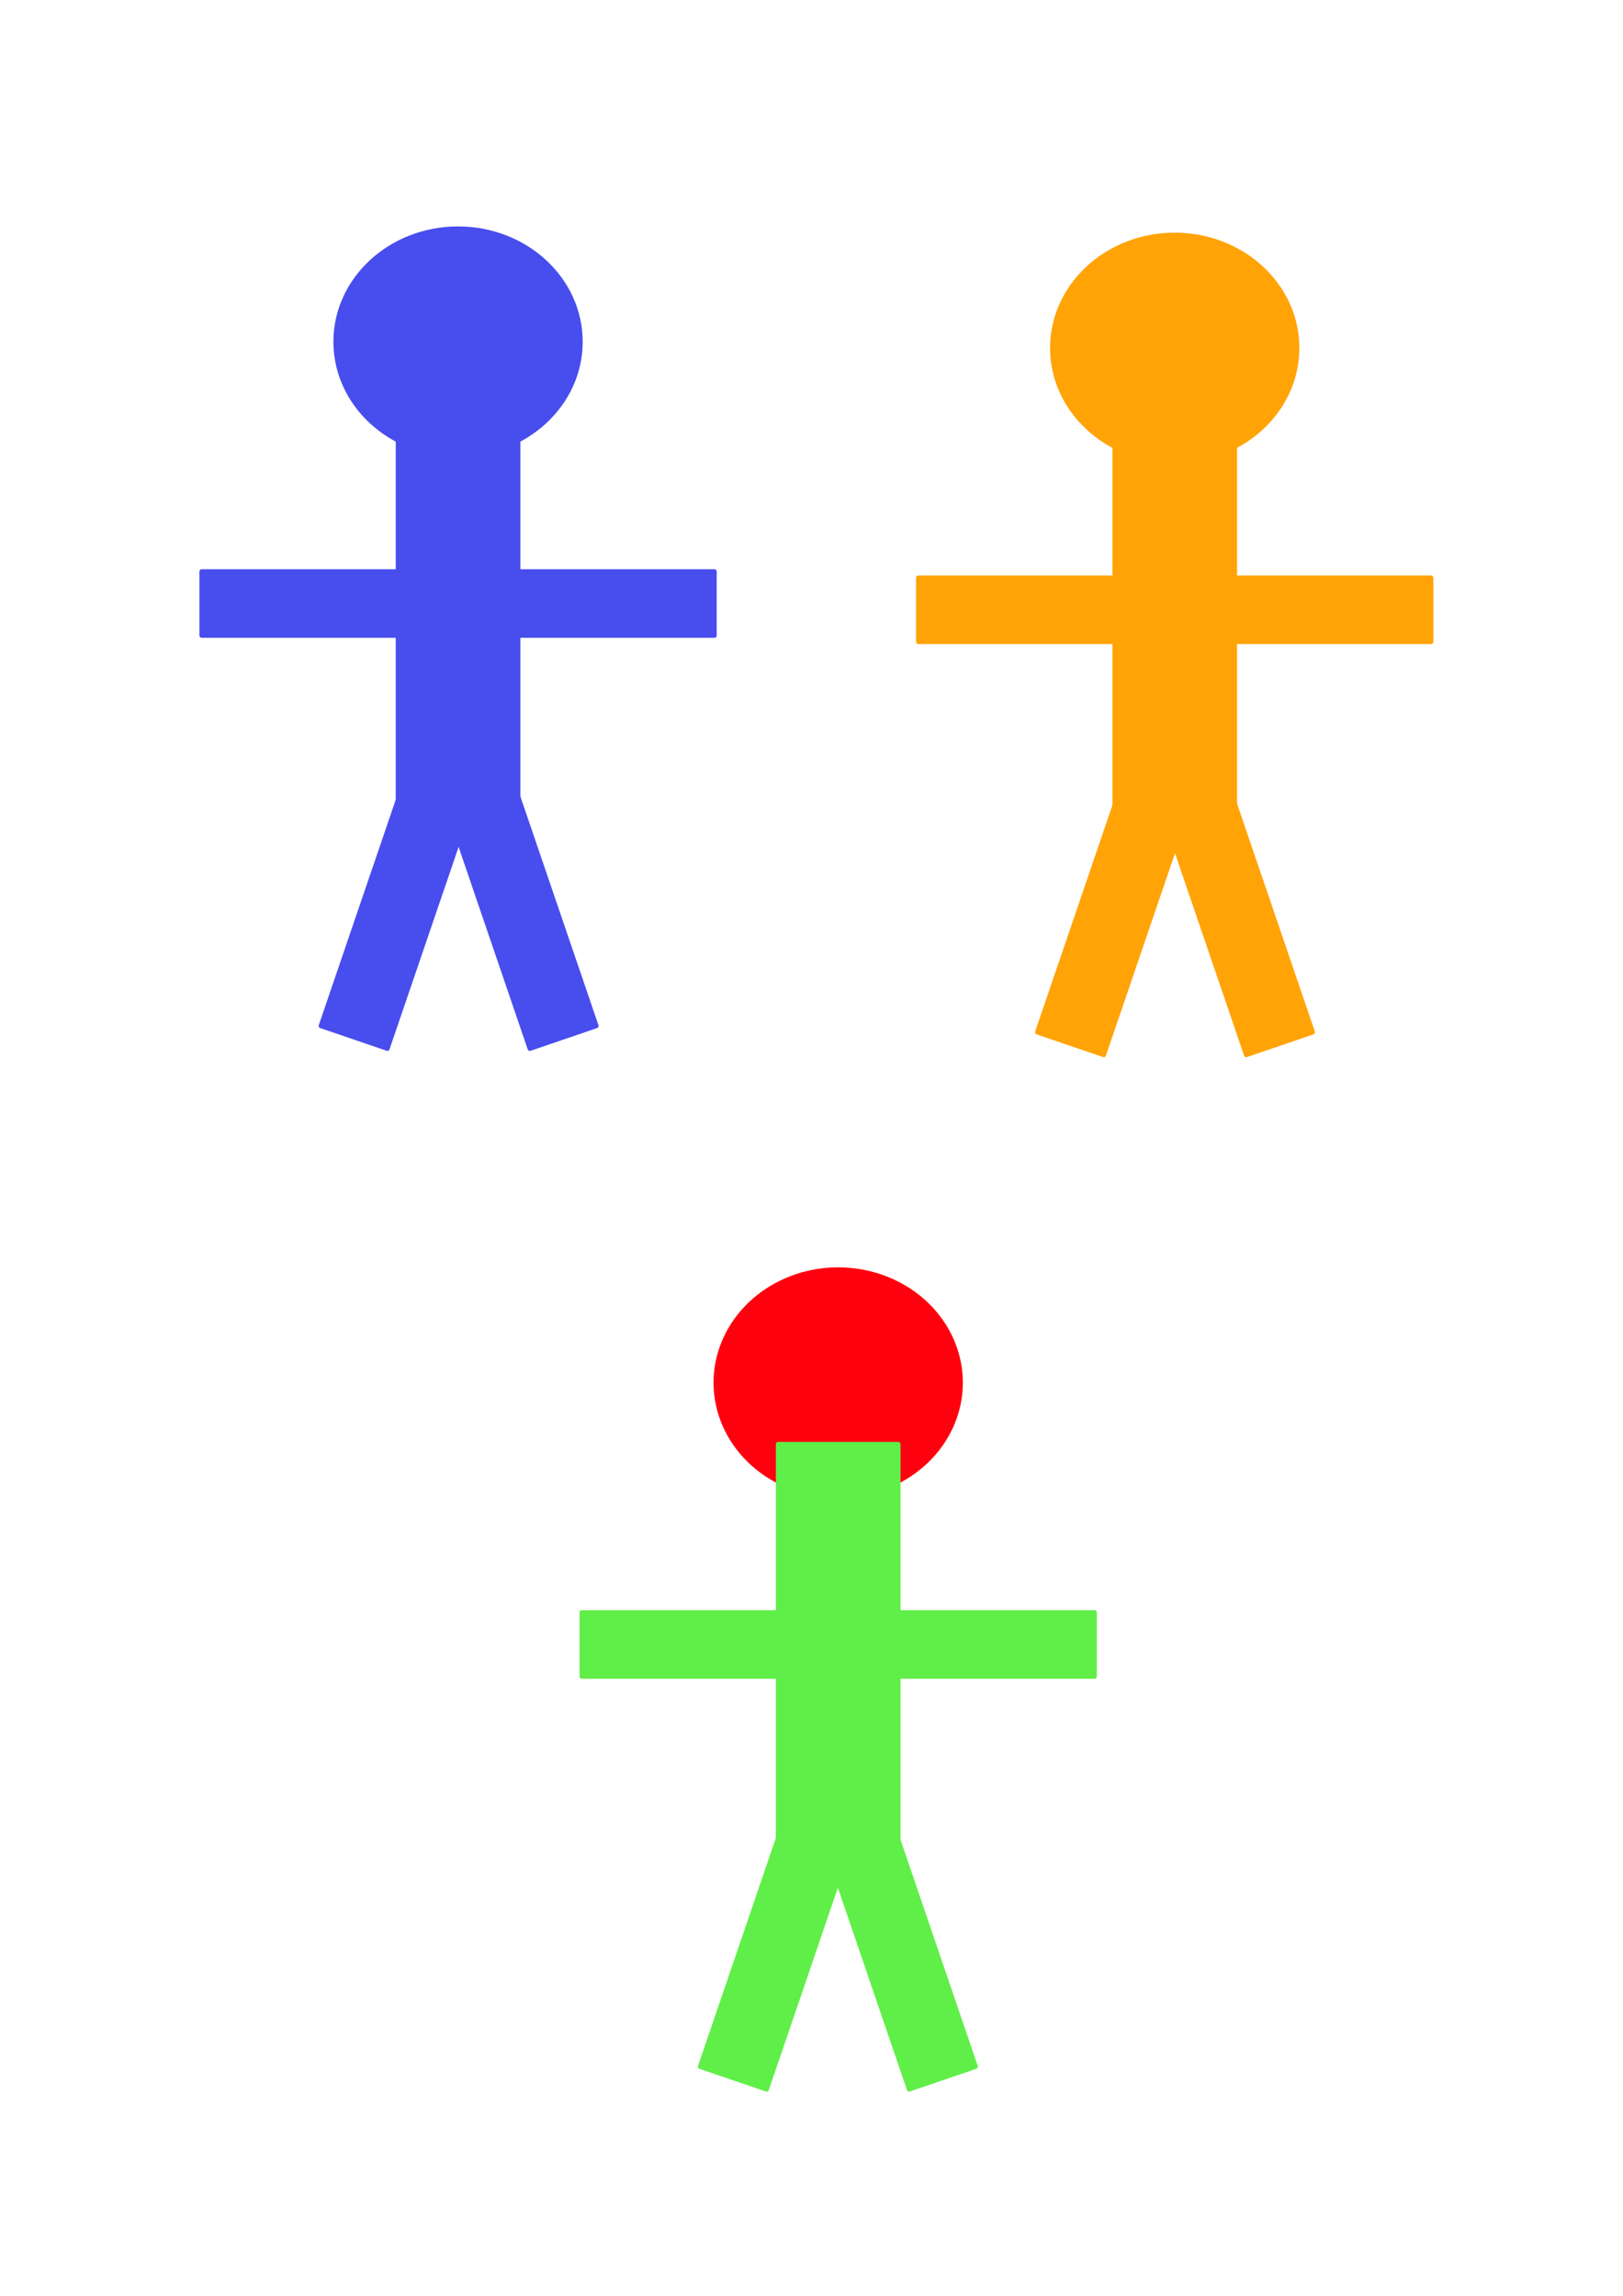 <?xml version="1.0" encoding="UTF-8" standalone="no"?>
<!-- Created with Inkscape (http://www.inkscape.org/) -->

<svg
   xmlns:dc="http://purl.org/dc/elements/1.1/"
   xmlns:cc="http://creativecommons.org/ns#"
   xmlns:rdf="http://www.w3.org/1999/02/22-rdf-syntax-ns#"
   xmlns:svg="http://www.w3.org/2000/svg"
   xmlns="http://www.w3.org/2000/svg"
   xmlns:xlink="http://www.w3.org/1999/xlink"
   xmlns:sodipodi="http://sodipodi.sourceforge.net/DTD/sodipodi-0.dtd"
   xmlns:inkscape="http://www.inkscape.org/namespaces/inkscape"
   width="744.094"
   height="1052.362"
   id="svg2"
   version="1.1"
   inkscape:version="0.48.2 r9819"
   sodipodi:docname="drawing.svg">
  <defs
     id="defs4">
    <inkscape:perspective
       sodipodi:type="inkscape:persp3d"
       inkscape:vp_x="0 : 526.18109 : 1"
       inkscape:vp_y="0 : 1000 : 0"
       inkscape:vp_z="744.09448 : 526.18109 : 1"
       inkscape:persp3d-origin="372.04724 : 350.78739 : 1"
       id="perspective10" />
    <linearGradient
       inkscape:collect="always"
       xlink:href="#linearGradient3756"
       id="linearGradient3762"
       x1="292.269"
       y1="624.41"
       x2="294.098"
       y2="373.892"
       gradientUnits="userSpaceOnUse" />
    <linearGradient
       id="linearGradient3756">
      <stop
         style="stop-color:#76849a;stop-opacity:1;"
         offset="0"
         id="stop3758" />
      <stop
         style="stop-color:#2e2e2e;stop-opacity:1;"
         offset="1"
         id="stop3760" />
    </linearGradient>
  </defs>
  <sodipodi:namedview
     id="base"
     pagecolor="#ffffff"
     bordercolor="#666666"
     borderopacity="1.0"
     inkscape:pageopacity="0.0"
     inkscape:pageshadow="2"
     inkscape:zoom="0.1713261"
     inkscape:cx="-2178.9426"
     inkscape:cy="244.84076"
     inkscape:document-units="px"
     inkscape:current-layer="layer1"
     showgrid="false"
     inkscape:window-width="1440"
     inkscape:window-height="852"
     inkscape:window-x="0"
     inkscape:window-y="0"
     inkscape:window-maximized="1"
     showborder="true" />
  <g
     inkscape:label="Layer 1"
     inkscape:groupmode="layer"
     id="layer1">
    <g
       id="g3680"
       inkscape:export-filename="/Users/jonathanslate/personal/src/super-shower/media/aidan.png"
       inkscape:export-xdpi="18.98"
       inkscape:export-ydpi="18.98"
       transform="translate(877.143,-145.714)">
      <path
         transform="translate(-872.857,-25.714)"
         d="m 262.857,328.076 c 0,29.192 -25.584,52.857 -57.143,52.857 -31.559,0 -57.143,-23.665 -57.143,-52.857 0,-29.192 25.584,-52.857 57.143,-52.857 31.559,0 57.143,23.665 57.143,52.857 z"
         sodipodi:ry="52.857143"
         sodipodi:rx="57.142857"
         sodipodi:cy="328.07648"
         sodipodi:cx="205.71428"
         id="path2816"
         style="fill:#484dee;fill-opacity:1;stroke:none"
         sodipodi:type="arc" />
      <rect
         ry="1"
         rx="1"
         y="329.505"
         x="-695.714"
         height="185.714"
         width="57.143"
         id="rect3590"
         style="fill:#484dee;fill-opacity:1;stroke:none" />
      <rect
         ry="1"
         rx="1"
         y="406.648"
         x="-785.714"
         height="31.429"
         width="237.143"
         id="rect3592"
         style="fill:#484dee;fill-opacity:1;stroke:none" />
      <g
         style="fill:#484dee;fill-opacity:1"
         transform="translate(15.714,-88.571)"
         id="g3602">
        <rect
           transform="matrix(0.946,0.323,-0.323,0.946,0,0)"
           ry="1"
           rx="1"
           y="751.952"
           x="-479.294"
           height="157.143"
           width="34.286"
           id="rect3598"
           style="fill:#484dee;fill-opacity:1;stroke:none" />
        <rect
           style="fill:#484dee;fill-opacity:1;stroke:none"
           id="rect3600"
           width="34.286"
           height="157.143"
           x="813.164"
           y="310.672"
           rx="1"
           ry="1"
           transform="matrix(-0.946,0.323,0.323,0.946,0,0)" />
      </g>
    </g>
    <g
       id="g3696"
       inkscape:export-filename="/Users/jonathanslate/personal/src/super-shower/media/guy-2.png"
       inkscape:export-xdpi="18.98"
       inkscape:export-ydpi="18.98"
       transform="translate(877.143,-145.714)">
      <path
         sodipodi:type="arc"
         style="fill:#ffa307;fill-opacity:1;stroke:none"
         id="path3616"
         sodipodi:cx="205.71428"
         sodipodi:cy="328.07648"
         sodipodi:rx="57.142857"
         sodipodi:ry="52.857143"
         d="m 262.857,328.076 c 0,29.192 -25.584,52.857 -57.143,52.857 -31.559,0 -57.143,-23.665 -57.143,-52.857 0,-29.192 25.584,-52.857 57.143,-52.857 31.559,0 57.143,23.665 57.143,52.857 z"
         transform="translate(-544.286,-22.857)" />
      <rect
         style="fill:#ffa307;fill-opacity:1;stroke:none"
         id="rect3618"
         width="57.143"
         height="185.714"
         x="-367.143"
         y="332.362"
         rx="1"
         ry="1" />
      <rect
         style="fill:#ffa307;fill-opacity:1;stroke:none"
         id="rect3620"
         width="237.143"
         height="31.429"
         x="-457.143"
         y="409.505"
         rx="1"
         ry="1" />
      <rect
         transform="matrix(0.946,0.323,-0.323,0.946,0,0)"
         ry="1"
         rx="1"
         y="559.593"
         x="-181.171"
         height="157.143"
         width="34.286"
         id="rect3624"
         style="fill:#ffa307;fill-opacity:1;stroke:none" />
      <rect
         style="fill:#ffa307;fill-opacity:1;stroke:none"
         id="rect3626"
         width="34.286"
         height="157.143"
         x="459.65"
         y="340.799"
         rx="1"
         ry="1"
         transform="matrix(-0.946,0.323,0.323,0.946,0,0)" />
    </g>
    <path
       transform="translate(178.571,305.714)"
       d="m 262.857,328.076 a 57.143,52.857 0 1 1 -114.286,0 57.143,52.857 0 1 1 114.286,0 z"
       sodipodi:ry="52.857143"
       sodipodi:rx="57.142857"
       sodipodi:cy="328.07648"
       sodipodi:cx="205.71428"
       id="path2998"
       style="fill:#ff000e;fill-opacity:1;stroke:none"
       sodipodi:type="arc" />
    <rect
       ry="1"
       rx="1"
       y="660.934"
       x="355.714"
       height="185.714"
       width="57.143"
       id="rect3000"
       style="fill:#60ee48;fill-opacity:1;stroke:none" />
    <rect
       ry="1"
       rx="1"
       y="738.076"
       x="265.714"
       height="31.429"
       width="237.143"
       id="rect3002"
       style="fill:#60ee48;fill-opacity:1;stroke:none" />
    <rect
       style="fill:#60ee48;fill-opacity:1;stroke:none"
       id="rect3006"
       width="34.286"
       height="157.143"
       x="609.078"
       y="636.975"
       rx="1"
       ry="1"
       transform="matrix(0.946,0.323,-0.323,0.946,0,0)" />
    <rect
       transform="matrix(-0.946,0.323,0.323,0.946,0,0)"
       ry="1"
       rx="1"
       y="885.31"
       x="-118.267"
       height="157.143"
       width="34.286"
       id="rect3008"
       style="fill:#60ee48;fill-opacity:1;stroke:none" />
    <g
       id="g3899"
       transform="translate(-71.429,-448.571)">
      <rect
         inkscape:export-ydpi="96.629997"
         inkscape:export-xdpi="96.629997"
         inkscape:export-filename="/Users/jonathanslate/personal/src/guy/media/ocean.png"
         y="549.505"
         x="-917.143"
         height="600"
         width="800"
         id="rect2985"
         style="fill:#5db7ff;fill-opacity:1;stroke:#000000;stroke-width:0.5;stroke-linecap:round;stroke-miterlimit:4;stroke-opacity:1;stroke-dasharray:none;stroke-dashoffset:0" />
      <path
         sodipodi:nodetypes="ccssccssc"
         inkscape:connector-curvature="0"
         id="rect3755"
         d="m -785.714,889.755 34.286,5.714 c 0,0 -21.54,43.437 -13.634,82.502 7.091,35.039 44.015,64.327 39.348,92.717 -4.519,27.487 -25.714,79.066 -25.714,79.066 l -34.286,0 c 0,0 22.857,-66.997 22.857,-87.638 0,-20.152 -44.382,-49.987 -49.309,-83.587 -6.325,-43.137 26.452,-88.775 26.452,-88.775 z"
         style="fill:#00d950;fill-opacity:1;stroke:none" />
      <path
         style="fill:#00d950;fill-opacity:1;stroke:none"
         d="m -698.046,889.755 34.286,5.714 c 0,0 -21.54,43.437 -13.634,82.502 7.091,35.039 44.015,64.327 39.348,92.717 -4.519,27.487 -25.714,79.066 -25.714,79.066 l -34.286,0 c 0,0 22.857,-66.997 22.857,-87.638 0,-20.152 -44.382,-49.987 -49.309,-83.587 -6.325,-43.137 26.452,-88.775 26.452,-88.775 z"
         id="path3758"
         inkscape:connector-curvature="0"
         sodipodi:nodetypes="ccssccssc" />
      <path
         sodipodi:nodetypes="ccssccssc"
         inkscape:connector-curvature="0"
         id="path3760"
         d="m -610.377,889.755 34.286,5.714 c 0,0 -21.54,43.437 -13.634,82.502 7.091,35.039 44.015,64.327 39.348,92.717 -4.519,27.487 -25.714,79.066 -25.714,79.066 l -34.286,0 c 0,0 22.857,-66.997 22.857,-87.638 0,-20.152 -44.382,-49.987 -49.309,-83.587 -6.325,-43.137 26.452,-88.775 26.452,-88.775 z"
         style="fill:#00d950;fill-opacity:1;stroke:none" />
    </g>
    <g
       transform="matrix(0,-0.487,0.487,0,-1533.398,560.827)"
       id="g3202"
       inkscape:export-filename="/Users/jonathanslate/personal/src/guy/media/shark.png"
       inkscape:export-xdpi="96.629997"
       inkscape:export-ydpi="96.629997">
      <path
         sodipodi:nodetypes="scssscsccsss"
         inkscape:connector-curvature="0"
         id="path2985"
         d="m 594.98,510.92 c 0.832,16.019 -6.46,13.732 -19.97,15.093 -1.95,1.011 -111.652,2.27 -113.866,3.247 -3.026,1.336 100.787,14.161 97.291,15.429 -41.888,15.192 -115.682,19.77 -200.842,19.77 -72.473,0 -137.36,-7.325 -180.903,-18.87 -197.861,176.527 -44.706,26.948 -49.412,-34.668 -3.592,-47.029 -126.827,-238.542 45.39,-33.572 38.052,-3.883 87.018,-20.566 146.49,-25.596 10.783,-0.912 -38.441,-82.641 -27.225,-80.233 75.272,16.162 112.984,79.081 125.176,79.629 114.248,5.136 176.485,33.091 177.87,59.772 z"
         style="fill:url(#linearGradient3762);fill-opacity:1;stroke:#000000;stroke-width:4.2;stroke-miterlimit:4;stroke-opacity:1" />
      <path
         transform="translate(4.041,13.132)"
         d="m 516.188,487.182 c 0,5.3 -4.296,9.596 -9.596,9.596 -5.3,0 -9.596,-4.296 -9.596,-9.596 0,-5.3 4.296,-9.596 9.596,-9.596 5.3,0 9.596,4.296 9.596,9.596 z"
         sodipodi:ry="9.5964489"
         sodipodi:rx="9.5964489"
         sodipodi:cy="487.18182"
         sodipodi:cx="506.59149"
         id="path3764"
         style="fill:#3b54ae;fill-opacity:1;stroke:#000000;stroke-width:4.2;stroke-miterlimit:4;stroke-opacity:1;stroke-dasharray:none"
         sodipodi:type="arc" />
      <path
         inkscape:transform-center-y="44.000793"
         inkscape:transform-center-x="26.24806"
         sodipodi:nodetypes="cc"
         inkscape:connector-curvature="0"
         id="path3766"
         d="m 444.282,547.817 c -0.882,-12.878 -5.71,-11.942 -1.294,-43.37"
         style="fill:none;stroke:#000000;stroke-width:5.2;stroke-linecap:round;stroke-linejoin:miter;stroke-miterlimit:4;stroke-opacity:1;stroke-dasharray:none" />
      <path
         style="fill:none;stroke:#000000;stroke-width:5.2;stroke-linecap:round;stroke-linejoin:miter;stroke-miterlimit:4;stroke-opacity:1;stroke-dasharray:none"
         d="m 426.099,547.817 c -0.882,-12.878 -5.71,-11.942 -1.294,-43.37"
         id="path3768"
         inkscape:connector-curvature="0"
         sodipodi:nodetypes="cc"
         inkscape:transform-center-x="26.24806"
         inkscape:transform-center-y="44.000793" />
      <path
         inkscape:transform-center-y="44.000793"
         inkscape:transform-center-x="26.24806"
         sodipodi:nodetypes="cc"
         inkscape:connector-curvature="0"
         id="path3770"
         d="m 407.917,547.817 c -0.882,-12.878 -5.71,-11.942 -1.294,-43.37"
         style="fill:none;stroke:#000000;stroke-width:5.2;stroke-linecap:round;stroke-linejoin:miter;stroke-miterlimit:4;stroke-opacity:1;stroke-dasharray:none" />
      <path
         transform="matrix(0.538,0,0,0.538,230.549,296.378)"
         d="m 533.361,380.611 c 0,2.789 -2.261,5.051 -5.051,5.051 -2.789,0 -5.051,-2.261 -5.051,-5.051 0,-2.789 2.261,-5.051 5.051,-5.051 2.789,0 5.051,2.261 5.051,5.051 z"
         sodipodi:ry="5.0507627"
         sodipodi:rx="5.0507627"
         sodipodi:cy="380.61075"
         sodipodi:cx="528.30975"
         id="path3772"
         style="fill:#000000;fill-opacity:1;stroke:#000000;stroke-width:5.2;stroke-linecap:round;stroke-miterlimit:4;stroke-opacity:1;stroke-dasharray:none"
         sodipodi:type="arc" />
    </g>
    <path
       style="fill:#cd5fc3;fill-opacity:1;stroke:#000000;stroke-width:21.3;stroke-miterlimit:4;stroke-opacity:1"
       d="m -2026.483,228.974 c 0,189.332 -30.681,357.009 -77.838,460.103 -30.296,66.233 322.301,687.235 -75.328,132.784 -29.656,-41.353 -70.568,-5.914 -82.088,3.501 -566.093,462.664 -37.593,-75.291 -69.713,-152.895 -43.042,-103.991 -70.613,-264.012 -70.613,-443.494 0,-313.42 84.077,-567.498 187.79,-567.498 103.714,0 187.79,254.077 187.79,567.498 z"
       id="path3135"
       inkscape:connector-curvature="0"
       sodipodi:nodetypes="ssssssss"
       inkscape:export-filename="/Users/jonathanslate/personal/code/guy/media/purple-fish.png"
       inkscape:export-xdpi="3.23"
       inkscape:export-ydpi="3.23" />
    <path
       sodipodi:nodetypes="ssssssss"
       inkscape:connector-curvature="0"
       id="path3906"
       d="m -2861.149,228.974 c 0,189.332 -30.681,357.009 -77.838,460.103 -30.296,66.233 322.301,687.235 -75.328,132.784 -29.656,-41.353 -70.568,-5.914 -82.088,3.501 -566.093,462.664 -37.593,-75.291 -69.713,-152.895 -43.042,-103.991 -70.613,-264.012 -70.613,-443.494 0,-313.42 84.077,-567.498 187.79,-567.498 103.714,0 187.79,254.077 187.79,567.498 z"
       style="fill:#2c45a9;fill-opacity:1;stroke:#000000;stroke-width:21.3;stroke-miterlimit:4;stroke-opacity:1" />
    <path
       style="fill:#ff0025;fill-opacity:1;stroke:#000000;stroke-width:21.3;stroke-miterlimit:4;stroke-opacity:1"
       d="m -3672.467,228.974 c 0,189.332 -30.681,357.009 -77.838,460.103 -30.296,66.233 322.301,687.235 -75.328,132.784 -29.656,-41.353 -70.568,-5.914 -82.088,3.501 -566.093,462.664 -37.593,-75.291 -69.713,-152.895 -43.042,-103.991 -70.613,-264.012 -70.613,-443.494 0,-313.42 84.077,-567.498 187.79,-567.498 103.714,0 187.79,254.077 187.79,567.498 z"
       id="path3908"
       inkscape:connector-curvature="0"
       sodipodi:nodetypes="ssssssss"
       inkscape:export-filename="/Users/jonathanslate/personal/code/guy/media/red-fish.png"
       inkscape:export-xdpi="3.23"
       inkscape:export-ydpi="3.23" />
    <path
       style="fill:#2c45a9;fill-opacity:1;stroke:#000000;stroke-width:21.3;stroke-miterlimit:4;stroke-opacity:1"
       d="m -2861.149,228.974 c 0,189.332 -30.681,357.009 -77.838,460.103 -30.296,66.233 322.301,687.235 -75.328,132.784 -29.656,-41.353 -70.568,-5.914 -82.088,3.501 -566.093,462.664 -37.593,-75.291 -69.713,-152.895 -43.042,-103.991 -70.613,-264.012 -70.613,-443.494 0,-313.42 84.077,-567.498 187.79,-567.498 103.714,0 187.79,254.077 187.79,567.498 z"
       id="path3910"
       inkscape:connector-curvature="0"
       sodipodi:nodetypes="ssssssss" />
    <path
       sodipodi:nodetypes="ssssssss"
       inkscape:connector-curvature="0"
       id="path3912"
       d="m -2861.149,228.974 c 0,189.332 -30.681,357.009 -77.838,460.103 -30.296,66.233 322.301,687.235 -75.328,132.784 -29.656,-41.353 -70.568,-5.914 -82.088,3.501 -566.093,462.664 -37.593,-75.291 -69.713,-152.895 -43.042,-103.991 -70.613,-264.012 -70.613,-443.494 0,-313.42 84.077,-567.498 187.79,-567.498 103.714,0 187.79,254.077 187.79,567.498 z"
       style="fill:#2c45a9;fill-opacity:1;stroke:#000000;stroke-width:21.3;stroke-miterlimit:4;stroke-opacity:1" />
    <path
       style="fill:#2c45a9;fill-opacity:1;stroke:#000000;stroke-width:21.3;stroke-miterlimit:4;stroke-opacity:1"
       d="m -2861.149,228.974 c 0,189.332 -30.681,357.009 -77.838,460.103 -30.296,66.233 322.301,687.235 -75.328,132.784 -29.656,-41.353 -70.568,-5.914 -82.088,3.501 -566.093,462.664 -37.593,-75.291 -69.713,-152.895 -43.042,-103.991 -70.613,-264.012 -70.613,-443.494 0,-313.42 84.077,-567.498 187.79,-567.498 103.714,0 187.79,254.077 187.79,567.498 z"
       id="path3914"
       inkscape:connector-curvature="0"
       sodipodi:nodetypes="ssssssss" />
    <path
       sodipodi:nodetypes="ssssssss"
       inkscape:connector-curvature="0"
       id="path3916"
       d="m -2861.149,228.974 c 0,189.332 -30.681,357.009 -77.838,460.103 -30.296,66.233 322.301,687.235 -75.328,132.784 -29.656,-41.353 -70.568,-5.914 -82.088,3.501 -566.093,462.664 -37.593,-75.291 -69.713,-152.895 -43.042,-103.991 -70.613,-264.012 -70.613,-443.494 0,-313.42 84.077,-567.498 187.79,-567.498 103.714,0 187.79,254.077 187.79,567.498 z"
       style="fill:#2c45a9;fill-opacity:1;stroke:#000000;stroke-width:21.3;stroke-miterlimit:4;stroke-opacity:1"
       inkscape:export-filename="/Users/jonathanslate/personal/code/guy/media/blue-fish.png"
       inkscape:export-xdpi="3.23"
       inkscape:export-ydpi="3.23" />
  </g>
</svg>
